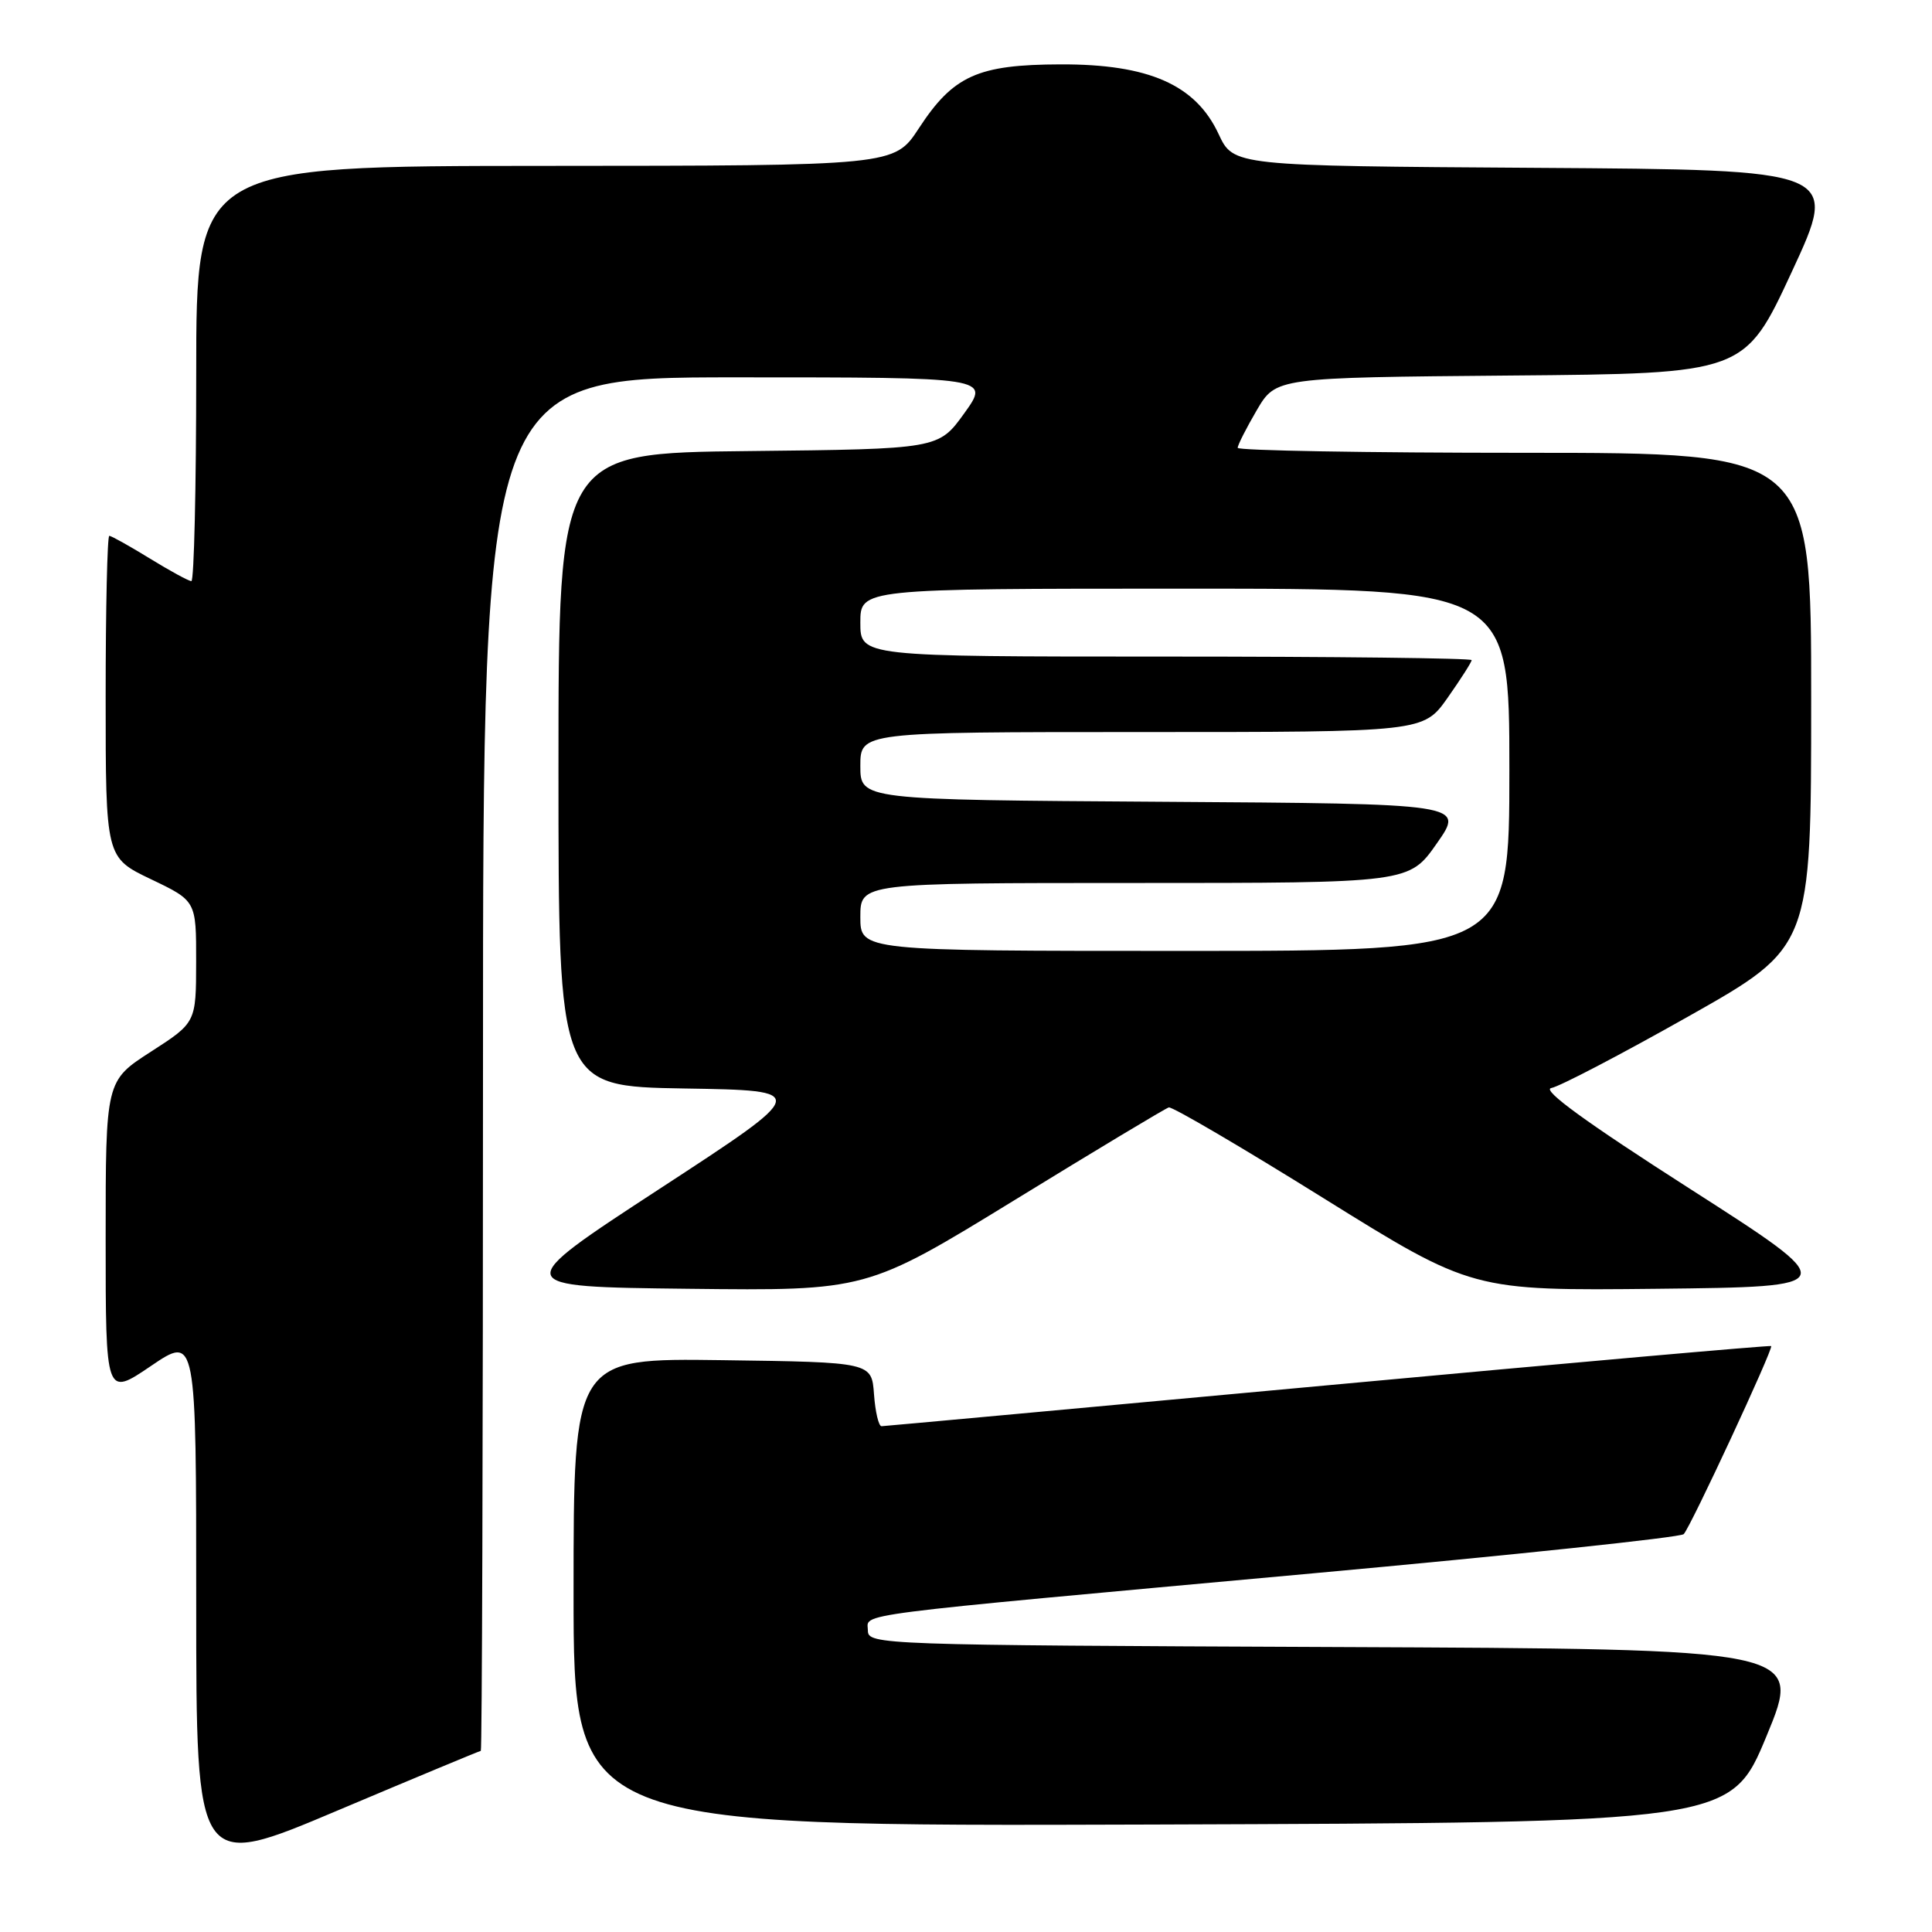 <?xml version="1.0" encoding="UTF-8" standalone="no"?>
<!DOCTYPE svg PUBLIC "-//W3C//DTD SVG 1.1//EN" "http://www.w3.org/Graphics/SVG/1.1/DTD/svg11.dtd" >
<svg xmlns="http://www.w3.org/2000/svg" xmlns:xlink="http://www.w3.org/1999/xlink" version="1.1" viewBox="0 0 256 256">
 <g >
 <path fill="currentColor"
d=" M 63.71 232.00 C 63.87 232.00 64.00 191.05 64.00 141.00 C 64.00 50.00 64.00 50.00 97.59 50.00 C 131.19 50.00 131.19 50.00 127.78 54.75 C 124.36 59.50 124.36 59.50 99.18 59.77 C 74.00 60.03 74.00 60.03 74.00 101.99 C 74.00 143.95 74.00 143.95 90.68 144.23 C 107.36 144.50 107.36 144.50 87.44 157.50 C 67.52 170.50 67.52 170.50 91.18 170.77 C 114.83 171.04 114.83 171.04 134.45 159.01 C 145.23 152.39 154.42 146.87 154.87 146.74 C 155.32 146.61 164.55 152.02 175.38 158.77 C 195.08 171.03 195.08 171.03 219.63 170.77 C 244.18 170.50 244.18 170.50 223.89 157.50 C 210.17 148.72 204.23 144.40 205.55 144.17 C 206.62 143.99 214.81 139.71 223.74 134.67 C 239.99 125.50 239.99 125.50 239.99 92.75 C 240.00 60.00 240.00 60.00 202.00 60.00 C 181.10 60.00 164.00 59.70 164.00 59.34 C 164.00 58.97 165.14 56.73 166.53 54.35 C 169.07 50.03 169.07 50.03 200.12 49.76 C 231.17 49.50 231.17 49.50 237.43 36.00 C 243.69 22.50 243.69 22.50 203.56 22.24 C 163.44 21.98 163.44 21.98 161.47 17.76 C 158.43 11.23 152.21 8.49 140.53 8.53 C 129.54 8.56 126.31 10.02 121.74 17.02 C 118.50 21.96 118.50 21.96 72.25 21.98 C 26.00 22.00 26.00 22.00 26.00 49.50 C 26.00 64.62 25.71 77.00 25.36 77.00 C 25.01 77.00 22.53 75.65 19.85 74.00 C 17.16 72.35 14.75 71.00 14.48 71.00 C 14.22 71.00 14.00 80.59 14.00 92.32 C 14.00 113.63 14.00 113.63 20.00 116.50 C 26.00 119.37 26.00 119.37 25.99 127.43 C 25.98 135.50 25.98 135.50 19.99 139.36 C 14.00 143.22 14.00 143.22 14.00 164.15 C 14.00 185.07 14.00 185.07 20.00 181.00 C 26.00 176.93 26.00 176.93 26.00 212.37 C 26.00 247.82 26.00 247.82 44.71 239.91 C 55.01 235.56 63.56 232.00 63.71 232.00 Z  M 234.09 230.00 C 238.84 218.50 238.84 218.50 176.92 218.24 C 116.61 217.99 115.00 217.93 115.00 216.06 C 115.00 213.72 111.22 214.21 173.92 208.48 C 200.55 206.05 222.68 203.71 223.10 203.28 C 224.00 202.37 235.01 178.68 234.69 178.36 C 234.57 178.24 208.15 180.57 175.99 183.55 C 143.82 186.52 117.19 188.97 116.81 188.98 C 116.43 188.99 115.98 187.09 115.81 184.75 C 115.50 180.50 115.50 180.50 95.75 180.23 C 76.00 179.96 76.00 179.96 76.00 210.99 C 76.00 242.01 76.00 242.01 152.67 241.76 C 229.33 241.50 229.33 241.50 234.09 230.00 Z  M 114.00 121.50 C 114.00 117.00 114.00 117.00 150.36 117.00 C 186.72 117.00 186.72 117.00 190.39 111.75 C 194.07 106.50 194.07 106.50 154.03 106.24 C 114.00 105.98 114.00 105.98 114.00 101.49 C 114.00 97.00 114.00 97.00 151.31 97.00 C 188.61 97.00 188.61 97.00 191.81 92.47 C 193.56 89.98 195.00 87.73 195.00 87.47 C 195.00 87.21 176.78 87.00 154.50 87.00 C 114.00 87.00 114.00 87.00 114.00 82.50 C 114.00 78.00 114.00 78.00 157.00 78.00 C 200.00 78.00 200.00 78.00 200.00 102.00 C 200.00 126.00 200.00 126.00 157.00 126.00 C 114.00 126.00 114.00 126.00 114.00 121.50 Z "/>
</g>
</svg>